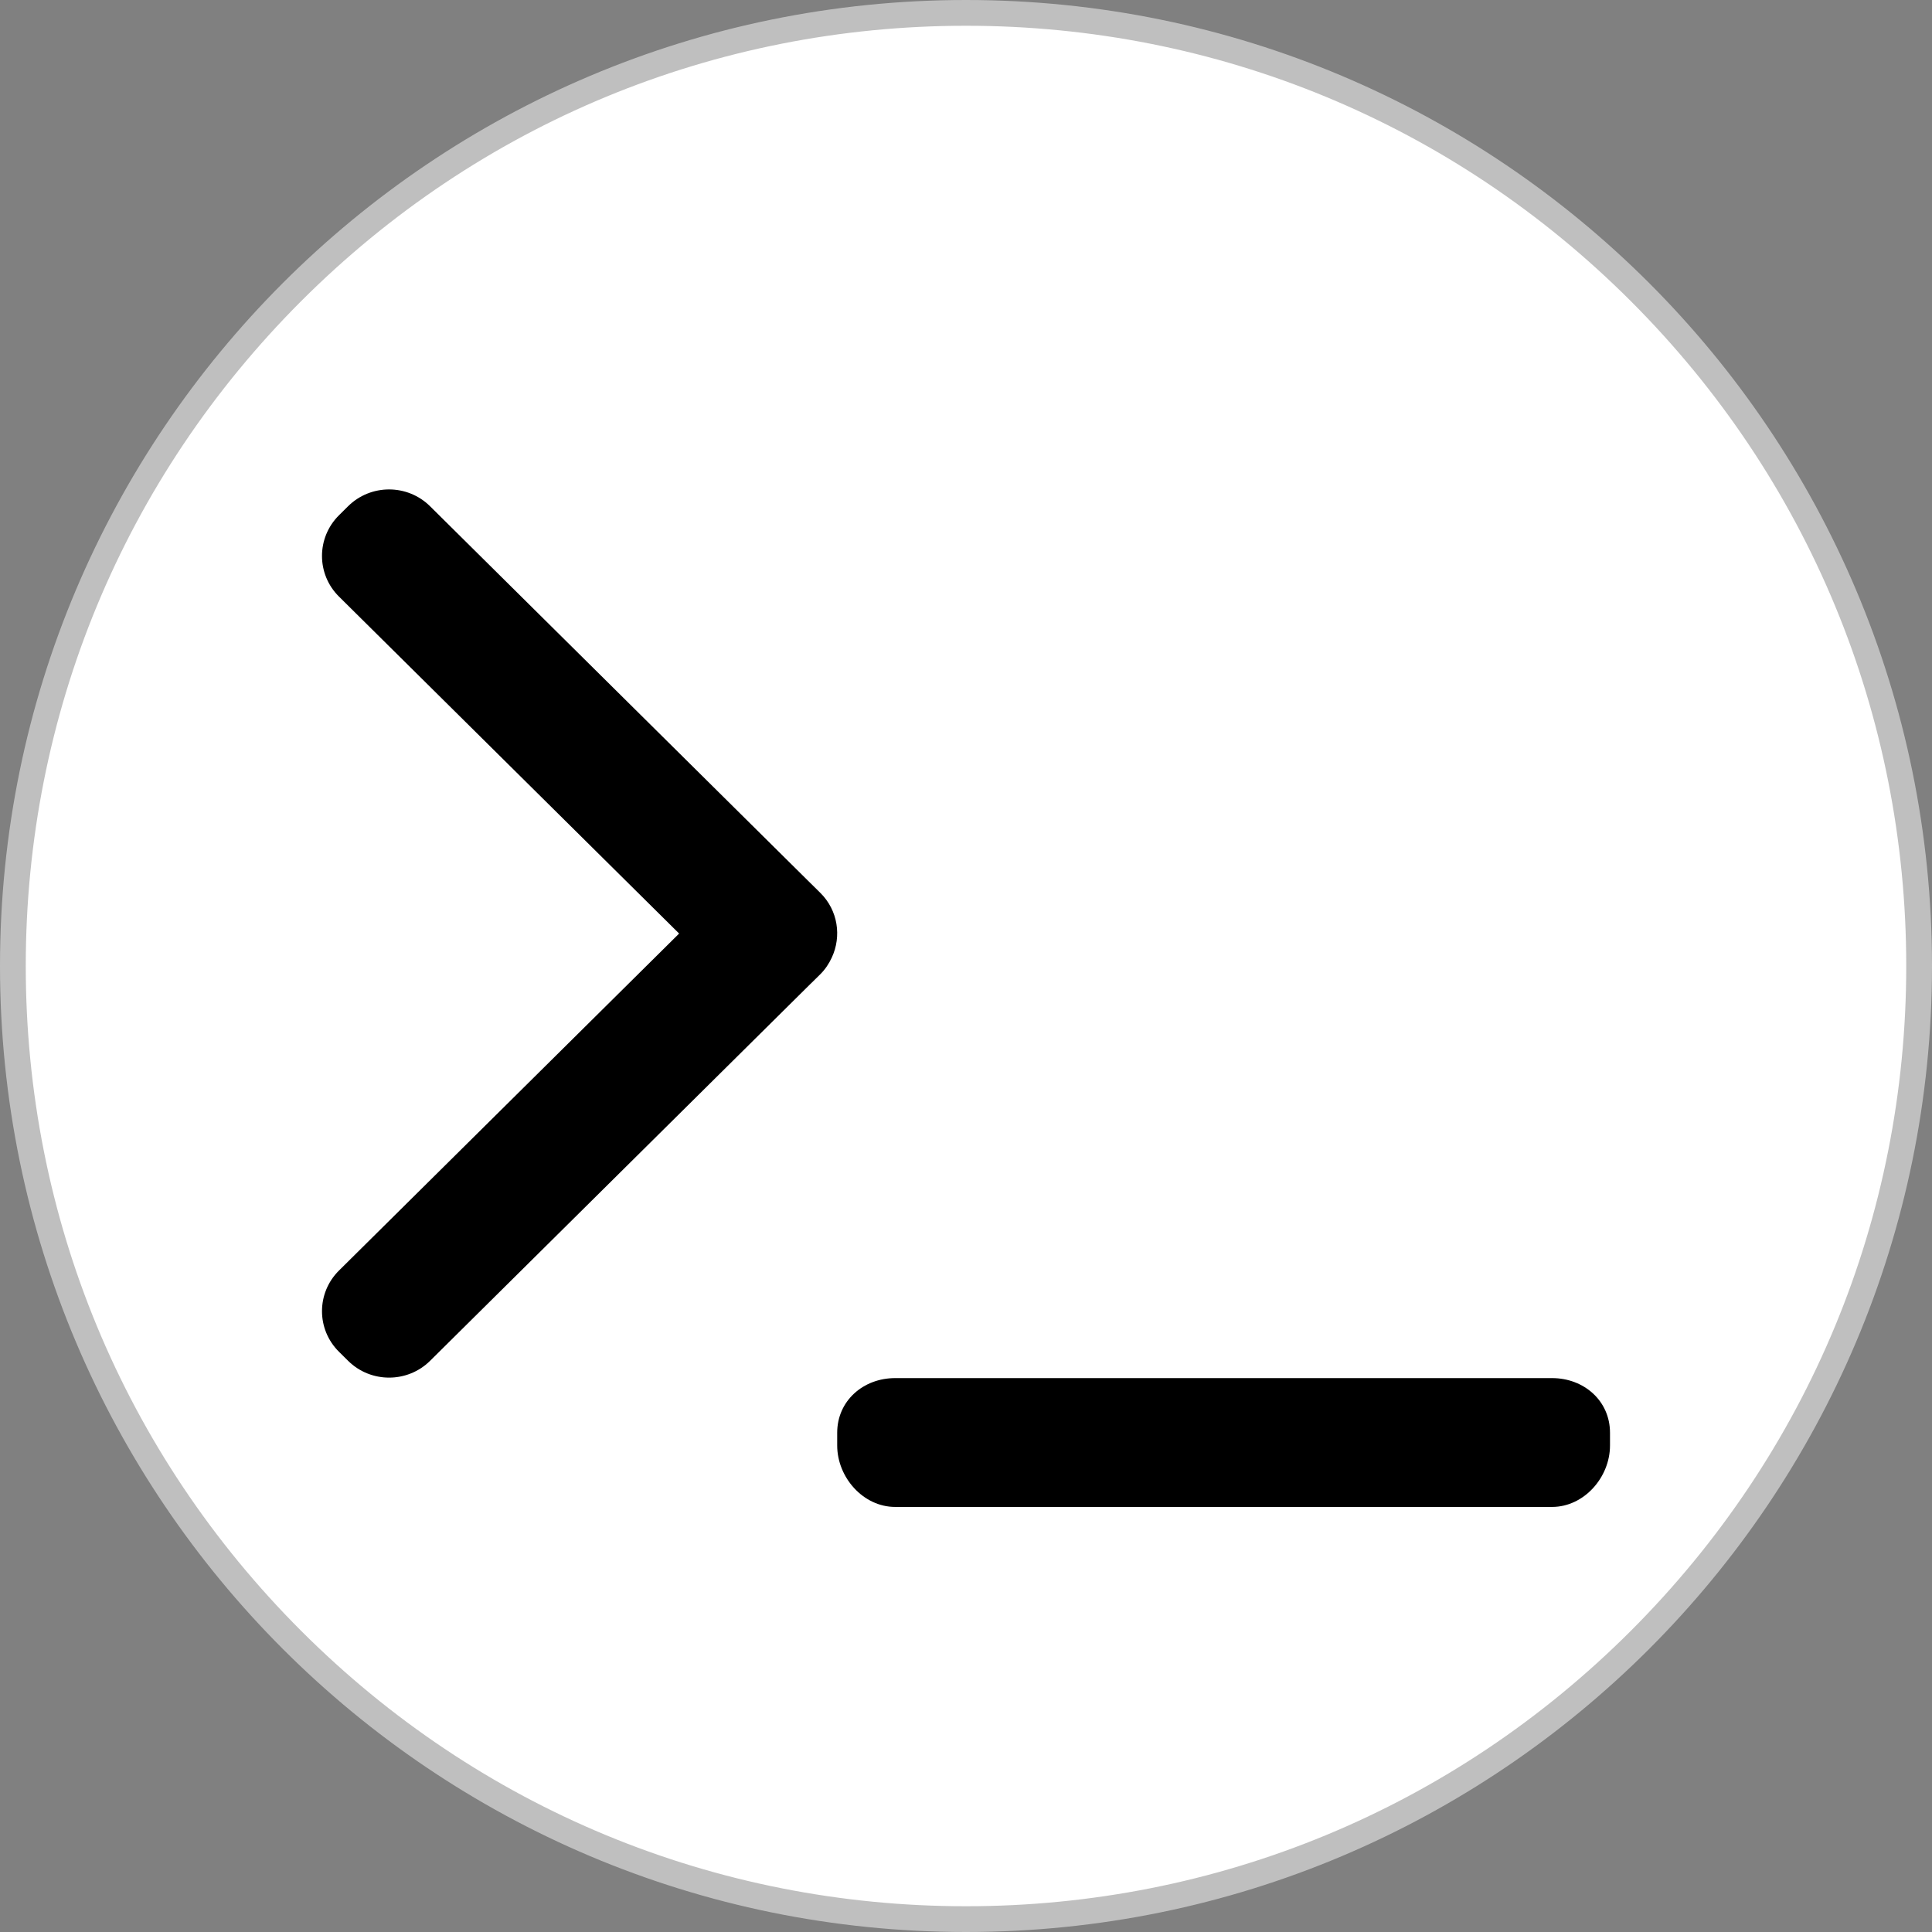 <?xml version="1.0" encoding="utf-8"?>
<!-- Generator: Adobe Illustrator 16.0.0, SVG Export Plug-In . SVG Version: 6.00 Build 0)  -->
<!DOCTYPE svg PUBLIC "-//W3C//DTD SVG 1.1//EN" "http://www.w3.org/Graphics/SVG/1.1/DTD/svg11.dtd">
<svg version="1.1" id="Layer_1" xmlns="http://www.w3.org/2000/svg" xmlns:xlink="http://www.w3.org/1999/xlink" x="0px" y="0px"
	 width="300px" height="300px" viewBox="0 0 300 300" enable-background="new 0 0 300 300" xml:space="preserve">
<rect x="0" y="0" width="300" height="300" fill="#808080" stroke="none"/>
<circle fill="#FFFFFF" cx="150" cy="150" r="147"/>
<path fill="#BFBFBF" enable-background="new    " d="M150,4c38.998,0,75.662,15.187,103.236,42.762
	C280.812,74.338,296,111.002,296,150s-15.188,75.662-42.764,103.236C225.662,280.812,188.998,296,150,296
	s-75.662-15.188-103.238-42.764C19.187,225.662,4,188.998,4,150S19.187,74.338,46.762,46.762C74.337,19.186,111.002,4,150,4 M150,0
	C67.157,0,0,67.157,0,150s67.157,150,150,150s150-67.157,150-150S232.843,0,150,0L150,0z"/>
<g id="put-key-feature-01" display="none">
	<circle display="inline" fill="#FFFFFF" cx="150" cy="150" r="147"/>
	<path display="inline" fill="#D9C3E8" d="M150,4c38.998,0,75.662,15.187,103.236,42.762C280.812,74.338,296,111.002,296,150
		s-15.188,75.662-42.764,103.236C225.662,280.812,188.998,296,150,296s-75.662-15.188-103.238-42.764
		C19.187,225.662,4,188.998,4,150S19.187,74.338,46.762,46.762C74.337,19.186,111.002,4,150,4 M150,0C67.157,0,0,67.157,0,150
		s67.157,150,150,150s150-67.157,150-150S232.843,0,150,0L150,0z"/>
	<path display="inline" fill="#B487D2" d="M240.975,73.685c-0.457-0.578-1.287-0.857-2.567-0.914
		c-3.679-0.158-7.166,0.619-10.626,1.458c-14.029,3.4-27.188,8.791-39.999,14.937c-22.792,10.925-43.741,24.517-62.294,41.527
		c-3.966,3.636-7.923,7.284-11.469,11.346c-1.095,1.253-2.202,1.687-3.95,1.259c-9.44-2.303-18.895-4.511-28.345-6.753
		c-1.874-0.446-3.744-0.979-5.628-1.311c-1.425-0.254-1.703-0.645-0.928-1.863c1.899-2.987,3.364-6.21,4.212-9.763
		c1.281-5.37,0.04-6.899-5.376-6.365c-10.012,0.989-17.952,5.642-24.402,12.829c-3.296,3.673-6.282,7.588-7.674,12.58
		c-0.202,0.729-0.35,1.489-0.401,2.256c-0.288,4.276,2.035,6.761,6.279,6.684c3.333-0.064,6.515-0.863,9.196-2.541
		c2.583-1.618,4.653-1.192,7.388,0.431c10.525,6.245,21.174,12.25,31.805,18.282c1.427,0.812,2.12,1.461,1.768,3.275
		c-0.735,3.787,0.408,7.273,3.171,10.434c1.603,1.829,3.188,3.676,4.768,5.529c1.549,1.878,3.093,3.755,4.616,5.65
		c2.633,3.271,5.873,5.005,9.728,4.935c1.849-0.032,2.371,0.769,2.923,2.312c4.098,11.518,8.16,23.043,12.482,34.488
		c1.123,2.975,1.187,5.088-0.856,7.352c-2.121,2.348-3.458,5.342-4.1,8.611c-0.816,4.166,1.23,6.887,5.493,7.346
		c0.763,0.08,1.54,0.066,2.291-0.002c5.158-0.51,9.536-2.768,13.725-5.377c8.196-5.096,14.16-12.11,16.873-21.795
		c1.467-5.242,0.176-6.727-5.335-6.396c-3.646,0.214-7.078,1.101-10.352,2.449c-1.334,0.553-1.674,0.21-1.673-1.235
		c0-1.913-0.2-3.846-0.312-5.771c-0.569-9.69-1.104-19.387-1.731-29.077c-0.116-1.798,0.501-2.812,1.927-3.677
		c4.614-2.776,8.896-6.045,13.168-9.316c19.979-15.314,37.004-33.582,51.728-54.118c8.272-11.551,15.872-23.573,21.653-36.793
		c1.432-3.258,2.803-6.559,3.281-10.208C241.6,75.103,241.467,74.235,240.975,73.685z"/>
	<path display="inline" fill="#D9C3E8" d="M104.366,206.586c-3.12,2.321-6.641,2.686-10.665,1.969
		c0.753-0.521,1.249-0.799,1.66-1.164c1.626-1.447,1.777-3.947,0.353-5.408c-1.539-1.571-4.036-1.487-5.442,0.377
		c-0.677,0.897-1.016,2.07-1.412,3.15c-0.533,1.465-0.793,3.055-1.497,4.417c-1.331,2.585-4.518,3.983-6.971,3.279
		c2.004-1.573,2.268-3.806,2.163-6.079c-0.115-2.402-0.645-4.798-0.617-7.193c0.038-2.877,0.022-5.888,0.821-8.604
		c1.794-6.083,7.547-8.944,13.671-7.257c0.483,0.129,0.968,0.271,1.849,0.512c-7.199-5.208-17.048-5.339-23.477-0.563
		c-5.618,4.166-8.657,13.586-6.467,20.06c2.085-1.267,3.763-1.188,5.17,0.223c1.315,1.322,1.438,3.382,0.069,5.229
		c-0.708,0.953-1.696,1.768-2.704,2.418c-1.164,0.749-2.488,1.244-3.743,1.857c-4.848,2.377-8.004,7.729-7.688,13.287
		c2.09-3.07,5.104-3.961,8.286-4.055c3.169-0.088,6.363,0.25,9.537,0.511c5.714,0.464,11.418,0.752,16.995-0.873
		c5.258-1.528,9.927-3.942,12.956-8.829c3.413-5.505,3.632-11.173,1.188-17.076C108.399,200.614,107.64,204.146,104.366,206.586z"/>
</g>
<g id="put-key-feature-02" display="none">
	<circle display="inline" fill="#FFFFFF" cx="150" cy="150" r="147"/>
	<path display="inline" fill="#D9C3E8" d="M150,4c38.998,0,75.662,15.187,103.236,42.762C280.812,74.338,296,111.002,296,150
		s-15.188,75.662-42.764,103.236C225.662,280.812,188.998,296,150,296s-75.662-15.188-103.238-42.764
		C19.187,225.662,4,188.998,4,150S19.187,74.338,46.762,46.762C74.337,19.186,111.002,4,150,4 M150,0C67.157,0,0,67.157,0,150
		s67.157,150,150,150s150-67.157,150-150S232.843,0,150,0L150,0z"/>
	<path display="inline" fill="#B487D2" d="M264.18,141.707c-4.992-5.289-12.988-5.133-19.654,0.473
		c-1.947,1.641-3.705,3.663-5.713,5.164c-9.347,6.992-17.496,1.934-17.843-11.789V84.031h-51.521
		c-13.727-0.346-18.786-8.496-11.795-17.842c1.502-2.009,3.525-3.765,5.167-5.718c5.604-6.663,5.765-14.658,0.474-19.65
		c-3.885-3.672-10.752-5.729-17.809-5.821c-7.058,0.095-13.925,2.148-17.812,5.821c-5.291,4.992-5.129,12.988,0.477,19.65
		c1.64,1.953,3.664,3.708,5.164,5.718c6.996,9.346,1.934,17.496-11.792,17.842H70v51.528c0.346,13.718,8.501,18.78,17.847,11.785
		c2.004-1.497,3.76-3.521,5.713-5.158c6.663-5.611,14.66-5.762,19.651-0.479c3.672,3.881,5.73,10.754,5.826,17.809
		c-0.096,7.065-2.154,13.926-5.826,17.812c-4.991,5.293-12.988,5.136-19.651-0.474c-1.953-1.642-3.708-3.662-5.713-5.166
		C78.501,164.7,70.346,169.753,70,183.479V235h51.523c13.724-0.35,18.782-8.499,11.79-17.85c-1.5-2.002-3.523-3.754-5.162-5.709
		c-5.607-6.664-5.767-14.664-0.479-19.651c3.887-3.672,10.751-5.728,17.812-5.826c7.059,0.101,13.924,2.154,17.809,5.826
		c5.287,4.987,5.131,12.987-0.475,19.651c-1.643,1.955-3.664,3.707-5.166,5.709c-6.991,9.351-1.934,17.5,11.793,17.85h51.521
		v-51.523c0.349-13.724,8.496-18.781,17.845-11.789c2.008,1.5,3.764,3.524,5.713,5.166c6.666,5.606,14.662,5.764,19.652,0.474
		c3.674-3.886,5.729-10.749,5.82-17.812C269.905,152.46,267.852,145.588,264.18,141.707z"/>
</g>
<g id="put-key-feature-03" display="none">
	<circle display="inline" fill="#FFFFFF" cx="150" cy="150" r="147"/>
	<path display="inline" fill="#D9C3E8" d="M150,4c38.998,0,75.662,15.187,103.236,42.762C280.812,74.338,296,111.002,296,150
		s-15.188,75.662-42.764,103.236C225.662,280.812,188.998,296,150,296s-75.662-15.188-103.238-42.764
		C19.187,225.662,4,188.998,4,150S19.187,74.338,46.762,46.762C74.337,19.186,111.002,4,150,4 M150,0C67.157,0,0,67.157,0,150
		s67.157,150,150,150s150-67.157,150-150S232.843,0,150,0L150,0z"/>
	<path display="inline" fill="#B487D2" d="M68,233.835C69.066,240.177,74.594,245,81.252,245h137.496
		c6.652,0,12.182-4.823,13.252-11.165v-0.601H68V233.835z M218.748,132.059h-10.081v-25.311c0-34.001-26.151-61.587-58.448-61.748
		h-0.27c-32.288,0.161-58.425,27.747-58.425,61.748v25.311H81.252c-6.659,0-12.187,4.823-13.252,11.165v78.249h164v-78.249
		C230.93,136.882,225.4,132.059,218.748,132.059z M175.867,132.059h-51.542v-26.002c0-14.193,11.518-25.695,25.753-25.762
		c14.259,0.067,25.79,11.569,25.79,25.762L175.867,132.059L175.867,132.059z"/>
</g>
<path d="M125.969,137.248c-0.002-0.006-0.011-0.011-0.02-0.015L66.779,78.61c-3.507-3.476-9.212-3.485-12.731,0l-1.415,1.403
	c-3.507,3.485-3.516,9.136,0,12.622l52.82,52.326l-52.818,52.33c-3.511,3.482-3.516,9.129,0,12.611l1.417,1.404
	c3.511,3.479,9.217,3.482,12.732,0l59.143-58.603c0.015-0.017,0.03-0.021,0.041-0.033l1.415-1.397
	c0.771-0.771,1.344-1.648,1.777-2.581c1.539-3.296,0.968-7.323-1.777-10.044L125.969,137.248z M240.999,213.991H139.001
	c-4.968,0-9.001,3.539-9.001,8.481v1.985c0,4.942,4.033,9.539,9.001,9.539h101.998c4.969,0,9.001-4.597,9.001-9.539v-1.985
	C250,217.53,245.968,213.991,240.999,213.991z"/>
</svg>
